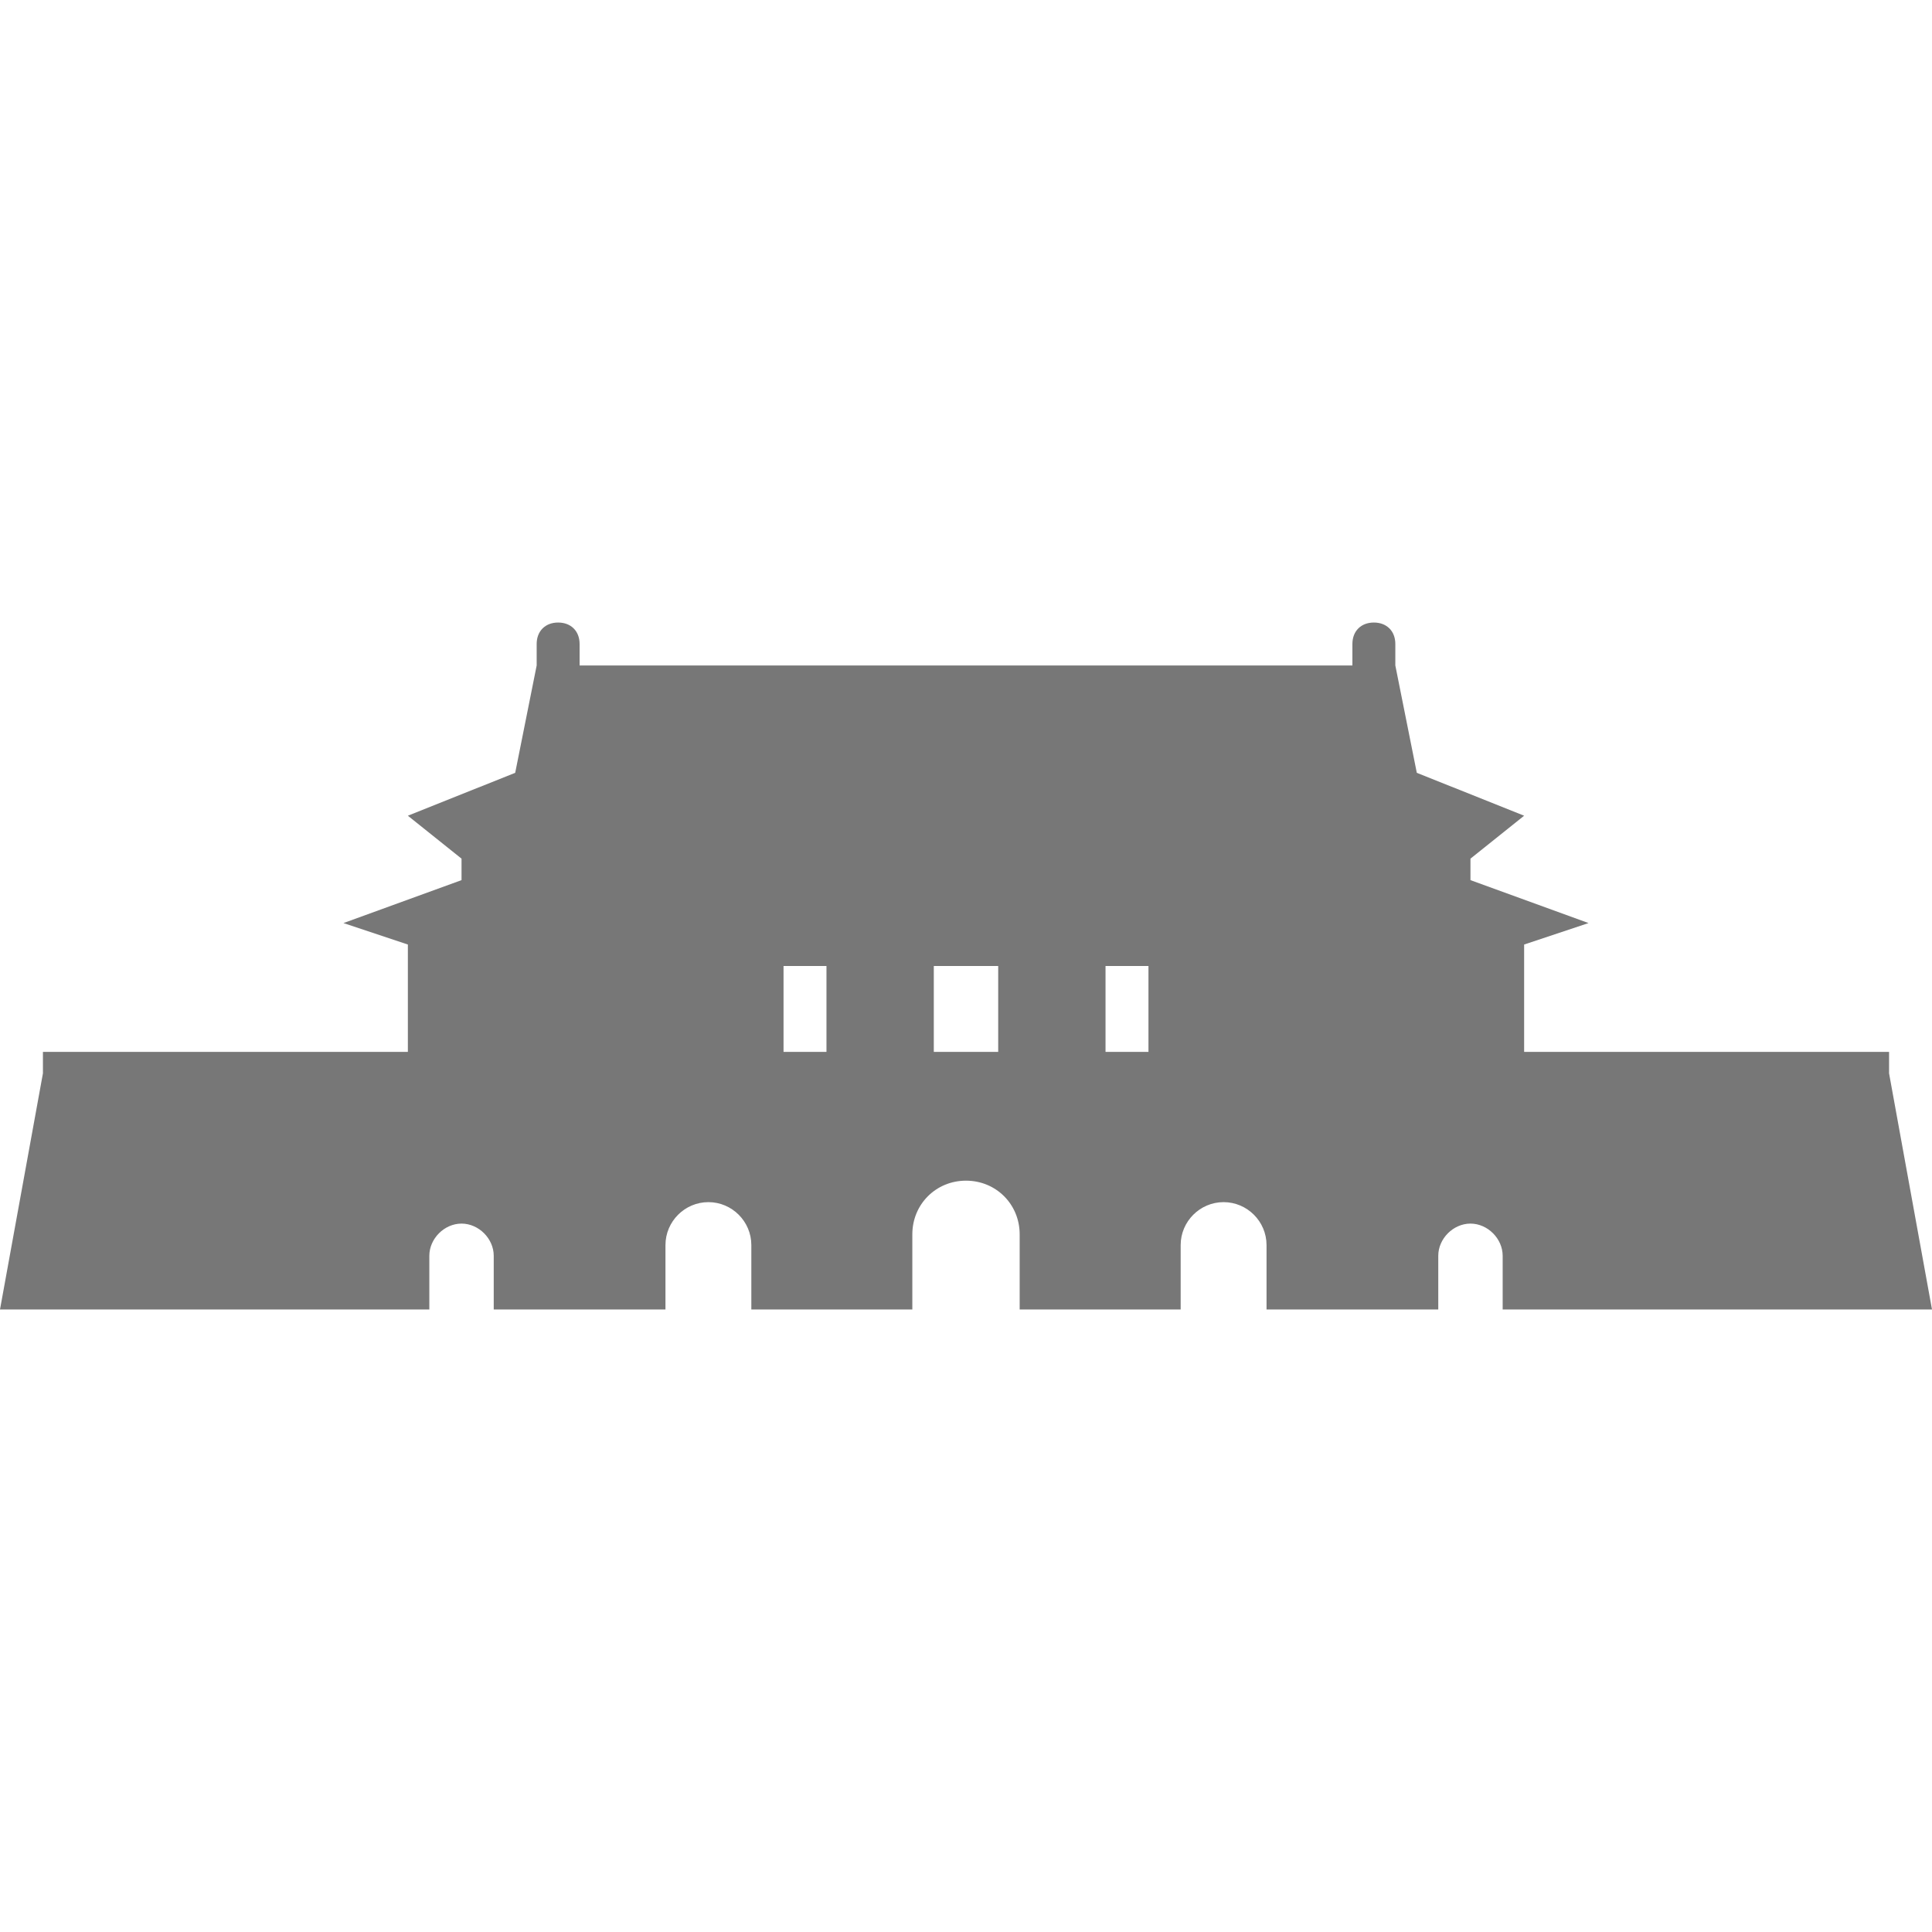 <?xml version="1.0" encoding="utf-8"?>
<!-- Generator: Adobe Illustrator 19.2.1, SVG Export Plug-In . SVG Version: 6.00 Build 0)  -->
<svg version="1.1" id="Layer_1" xmlns="http://www.w3.org/2000/svg" xmlns:xlink="http://www.w3.org/1999/xlink" x="0px" y="0px"
	 viewBox="0 0 90 90" style="enable-background:new 0 0 90 90;" xml:space="preserve">
<style type="text/css">
	.st0{fill:#777777;}
</style>
<path class="st0" d="M88,50v-1H71v-5l3-1l-5.5-2v-1l2.5-2l-5-2l-1-5v-1c0-0.6-0.4-1-1-1s-1,0.4-1,1v1H27v-1c0-0.6-0.4-1-1-1
	s-1,0.4-1,1v1l-1,5l-5,2l2.5,2v1L16,43l3,1v5H2v1L0,61h20v-2.5c0-0.8,0.7-1.5,1.5-1.5s1.5,0.7,1.5,1.5V61h8v-3c0-1.1,0.9-2,2-2
	s2,0.9,2,2v3h7.5v-3.5c0-1.4,1.1-2.5,2.5-2.5s2.5,1.1,2.5,2.5V61H55v-3c0-1.1,0.9-2,2-2s2,0.9,2,2v3h8v-2.5c0-0.8,0.7-1.5,1.5-1.5
	s1.5,0.7,1.5,1.5V61h20L88,50z M38.5,49h-2v-4h2V49z M46.5,49h-3v-4h3V49z M53.5,49h-2v-4h2V49z"/>
</svg>

